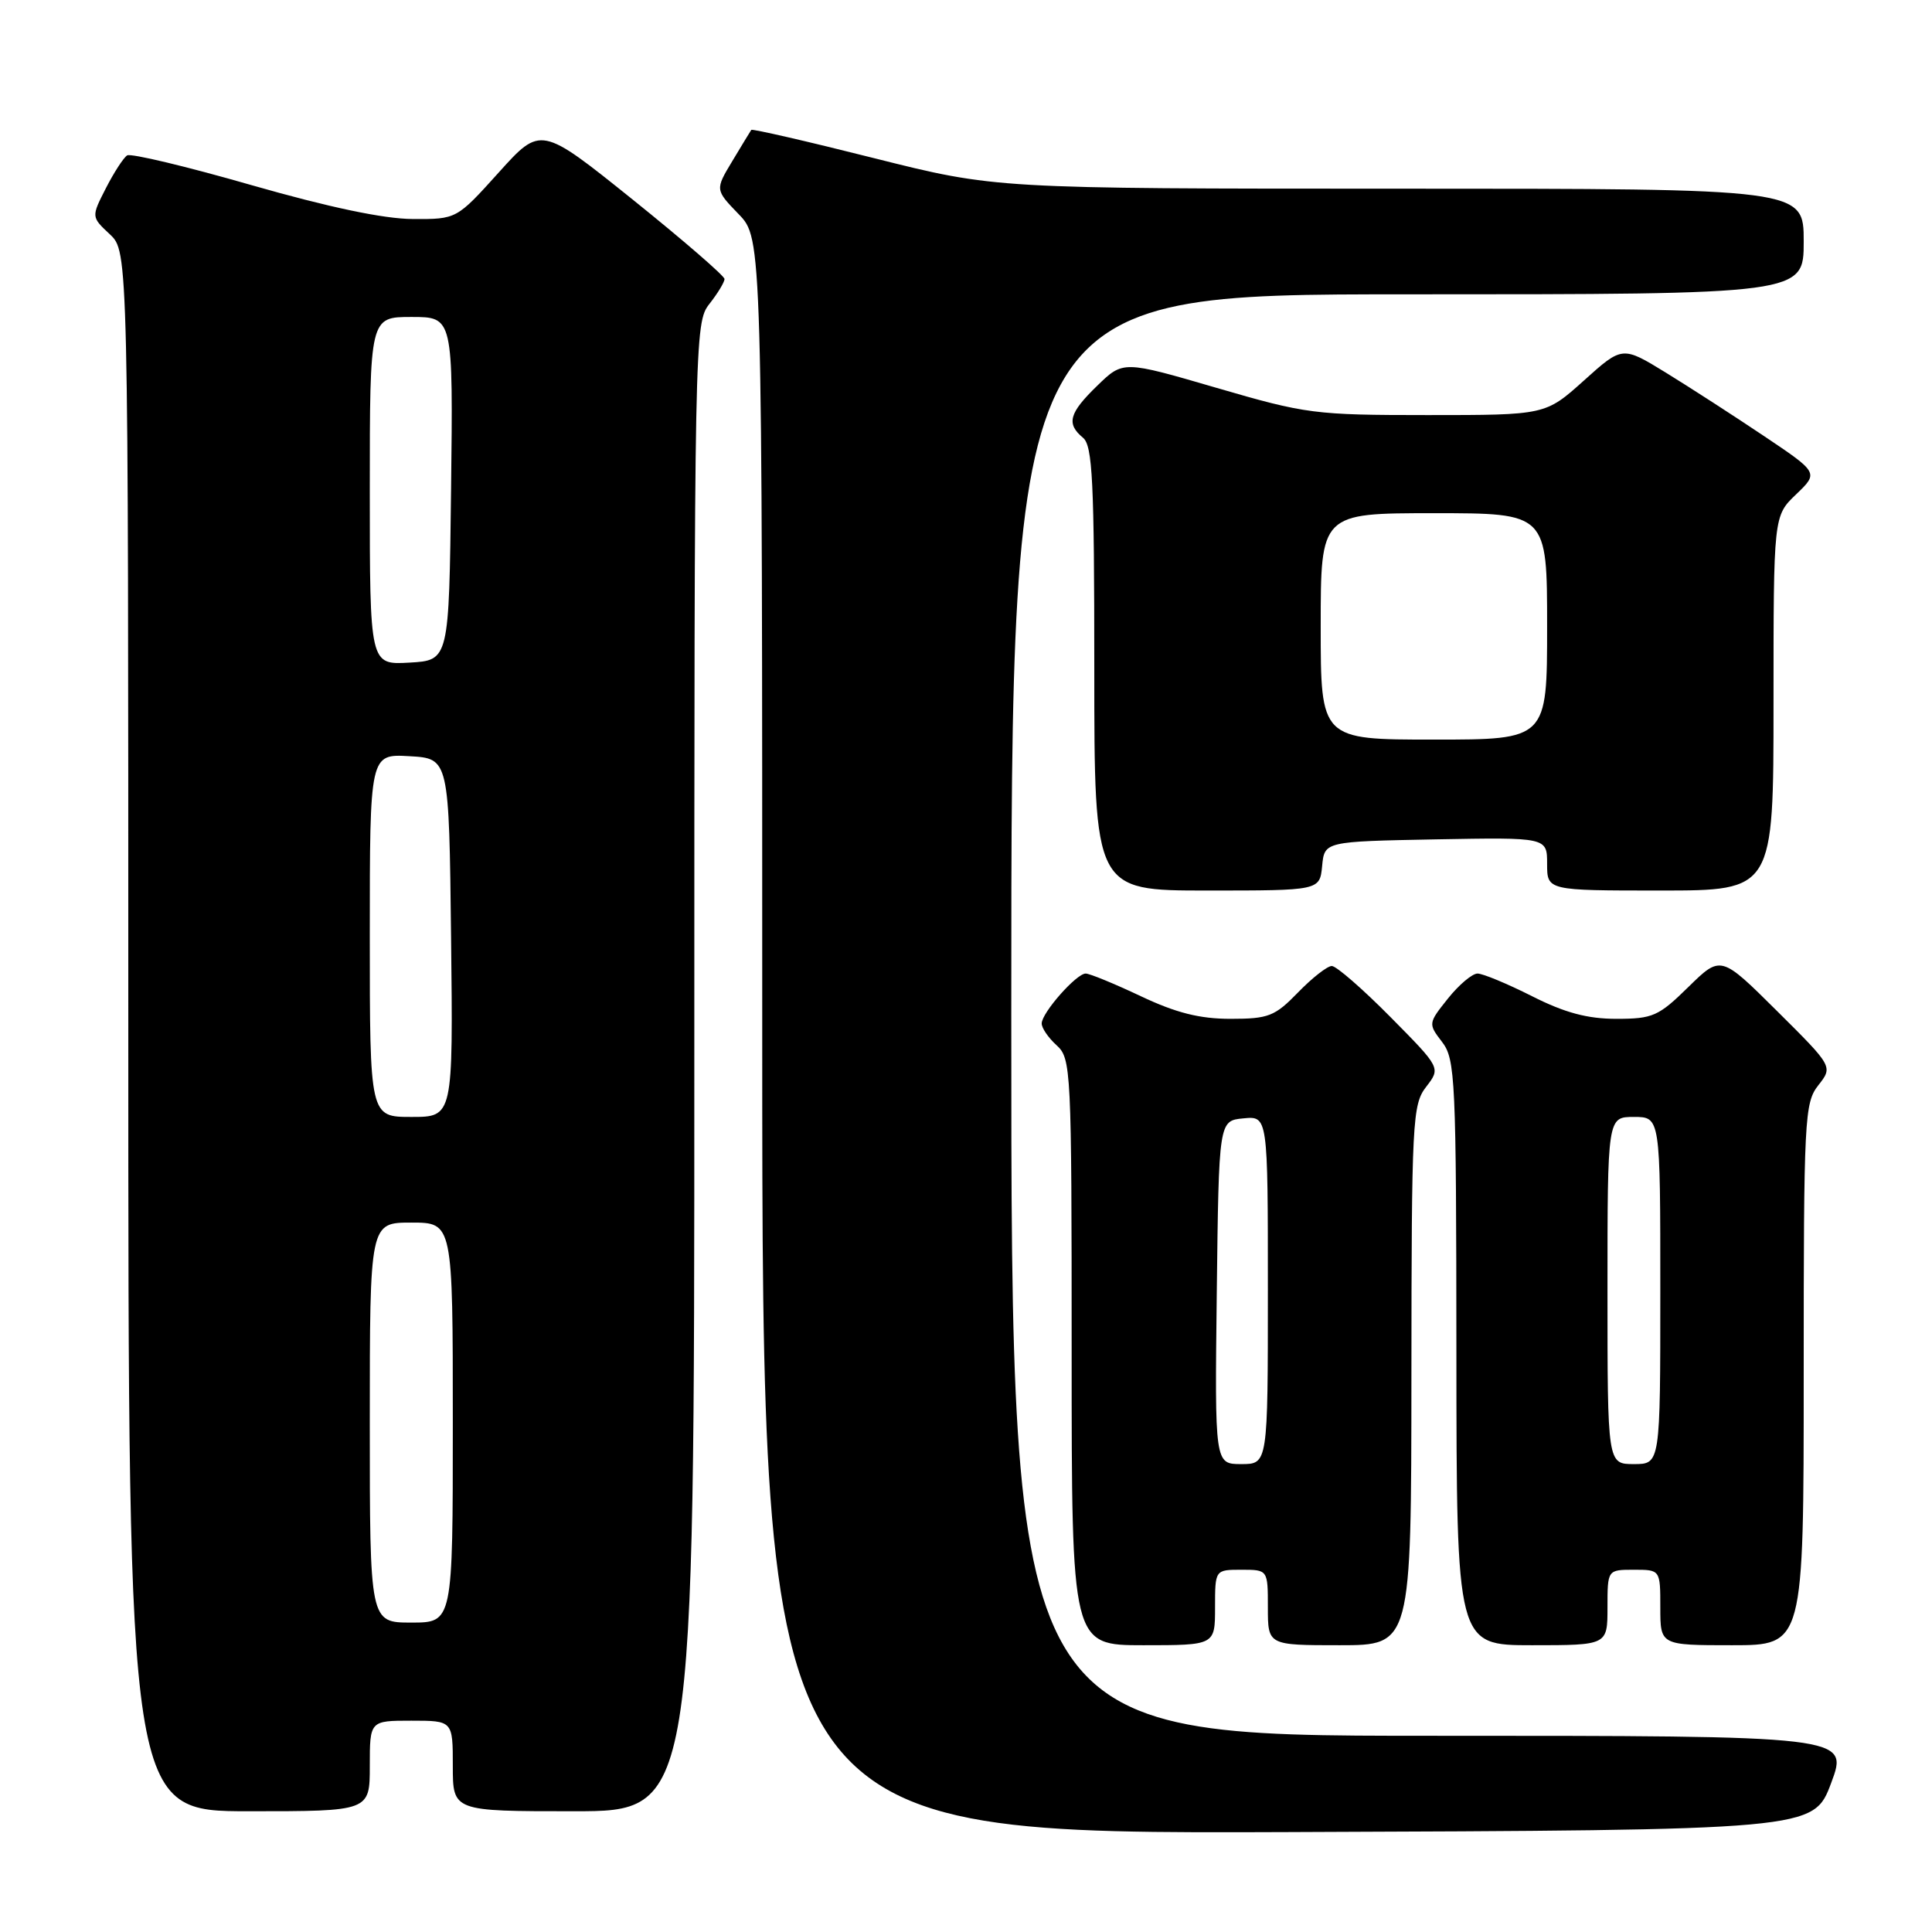 <?xml version="1.0" encoding="UTF-8" standalone="no"?>
<!DOCTYPE svg PUBLIC "-//W3C//DTD SVG 1.1//EN" "http://www.w3.org/Graphics/SVG/1.1/DTD/svg11.dtd" >
<svg xmlns="http://www.w3.org/2000/svg" xmlns:xlink="http://www.w3.org/1999/xlink" version="1.1" viewBox="0 0 256 256">
 <g >
 <path fill="currentColor"
d=" M 242.64 236.25 C 244.97 230.00 244.97 230.00 189.49 230.00 C 134.00 230.00 134.00 230.00 134.00 134.50 C 134.00 39.00 134.00 39.00 186.50 39.00 C 239.00 39.00 239.00 39.00 239.00 32.00 C 239.00 25.00 239.00 25.00 185.46 25.00 C 131.91 25.00 131.91 25.00 115.83 20.96 C 106.99 18.73 99.66 17.05 99.55 17.21 C 99.44 17.37 98.31 19.22 97.05 21.32 C 94.75 25.14 94.75 25.14 97.87 28.37 C 101.00 31.60 101.00 31.60 101.00 137.30 C 101.00 243.01 101.00 243.01 170.65 242.76 C 240.30 242.50 240.30 242.50 242.64 236.25 Z  M 49.00 234.00 C 49.00 228.00 49.00 228.00 54.50 228.00 C 60.00 228.00 60.00 228.00 60.00 234.00 C 60.00 240.00 60.00 240.00 76.00 240.00 C 92.00 240.00 92.00 240.00 92.00 141.41 C 92.00 44.33 92.03 42.78 94.00 40.27 C 95.10 38.87 96.00 37.39 96.00 36.97 C 96.00 36.56 90.52 31.82 83.83 26.44 C 71.66 16.67 71.66 16.67 66.08 22.86 C 60.50 29.05 60.50 29.05 54.70 29.02 C 50.88 29.01 43.59 27.47 33.32 24.53 C 24.74 22.06 17.33 20.29 16.85 20.59 C 16.37 20.89 15.10 22.85 14.03 24.94 C 12.09 28.74 12.09 28.74 14.55 31.04 C 17.00 33.35 17.00 33.35 17.00 136.67 C 17.00 240.00 17.00 240.00 33.00 240.00 C 49.00 240.00 49.00 240.00 49.00 234.00 Z  M 161.00 213.00 C 161.00 208.00 161.00 208.00 164.50 208.00 C 168.00 208.00 168.00 208.00 168.00 213.00 C 168.00 218.00 168.00 218.00 177.50 218.00 C 187.00 218.00 187.00 218.00 187.02 182.25 C 187.04 148.45 187.15 146.36 188.98 144.00 C 190.91 141.50 190.91 141.50 184.23 134.75 C 180.56 131.04 177.07 128.00 176.47 128.00 C 175.88 128.00 173.87 129.57 172.00 131.50 C 168.92 134.67 168.09 135.00 163.05 135.00 C 158.96 135.00 155.83 134.21 151.16 132.00 C 147.67 130.35 144.39 129.00 143.86 129.00 C 142.63 129.00 138.07 134.16 138.03 135.60 C 138.01 136.20 138.90 137.50 140.00 138.50 C 141.93 140.25 142.00 141.58 142.00 179.15 C 142.00 218.00 142.00 218.00 151.50 218.00 C 161.00 218.00 161.00 218.00 161.00 213.00 Z  M 213.00 213.00 C 213.00 208.00 213.00 208.00 216.50 208.00 C 220.00 208.00 220.00 208.00 220.00 213.00 C 220.00 218.00 220.00 218.00 229.50 218.00 C 239.00 218.00 239.00 218.00 239.00 182.13 C 239.00 148.14 239.10 146.14 240.94 143.80 C 242.88 141.33 242.88 141.33 235.45 133.95 C 228.02 126.57 228.02 126.57 223.72 130.78 C 219.77 134.66 219.00 135.00 214.18 135.00 C 210.35 135.00 207.35 134.20 203.00 132.00 C 199.73 130.35 196.48 129.00 195.78 129.00 C 195.08 129.00 193.31 130.49 191.86 132.31 C 189.24 135.59 189.23 135.65 191.08 138.06 C 192.84 140.35 192.96 142.94 192.98 179.25 C 193.00 218.00 193.00 218.00 203.00 218.00 C 213.00 218.00 213.00 218.00 213.00 213.00 Z  M 175.19 114.75 C 175.50 111.50 175.50 111.50 190.25 111.22 C 205.00 110.95 205.00 110.95 205.00 114.47 C 205.00 118.00 205.00 118.00 220.00 118.00 C 235.00 118.00 235.00 118.00 235.00 93.19 C 235.00 68.37 235.00 68.37 237.99 65.51 C 240.98 62.64 240.98 62.64 233.74 57.78 C 229.76 55.11 223.91 51.33 220.74 49.38 C 214.97 45.84 214.97 45.84 209.88 50.42 C 204.78 55.00 204.78 55.00 189.17 55.00 C 174.19 55.00 173.06 54.85 161.19 51.39 C 148.82 47.78 148.82 47.78 145.41 51.09 C 141.65 54.73 141.26 56.14 143.50 58.00 C 144.77 59.05 145.00 63.73 145.00 88.62 C 145.00 118.00 145.00 118.00 159.94 118.00 C 174.87 118.00 174.87 118.00 175.19 114.75 Z  M 49.00 188.50 C 49.00 162.00 49.00 162.00 54.50 162.00 C 60.00 162.00 60.00 162.00 60.00 188.50 C 60.00 215.00 60.00 215.00 54.50 215.00 C 49.00 215.00 49.00 215.00 49.00 188.50 Z  M 49.00 123.95 C 49.00 99.90 49.00 99.90 54.25 100.20 C 59.50 100.50 59.50 100.50 59.77 124.25 C 60.04 148.00 60.04 148.00 54.52 148.00 C 49.00 148.00 49.00 148.00 49.00 123.95 Z  M 49.00 65.05 C 49.00 42.00 49.00 42.00 54.52 42.00 C 60.04 42.00 60.04 42.00 59.77 64.75 C 59.50 87.50 59.50 87.50 54.25 87.80 C 49.00 88.10 49.00 88.10 49.00 65.05 Z  M 161.23 171.25 C 161.50 148.50 161.50 148.50 164.75 148.19 C 168.00 147.87 168.00 147.87 168.00 170.94 C 168.00 194.00 168.00 194.00 164.48 194.00 C 160.96 194.00 160.96 194.00 161.23 171.25 Z  M 213.00 171.00 C 213.00 148.00 213.00 148.00 216.50 148.00 C 220.00 148.00 220.00 148.00 220.00 171.00 C 220.00 194.00 220.00 194.00 216.50 194.00 C 213.00 194.00 213.00 194.00 213.00 171.00 Z  M 175.00 83.00 C 175.00 68.00 175.00 68.00 190.00 68.00 C 205.00 68.00 205.00 68.00 205.00 83.00 C 205.00 98.00 205.00 98.00 190.00 98.00 C 175.00 98.00 175.00 98.00 175.00 83.00 Z "/>
</g>
</svg>